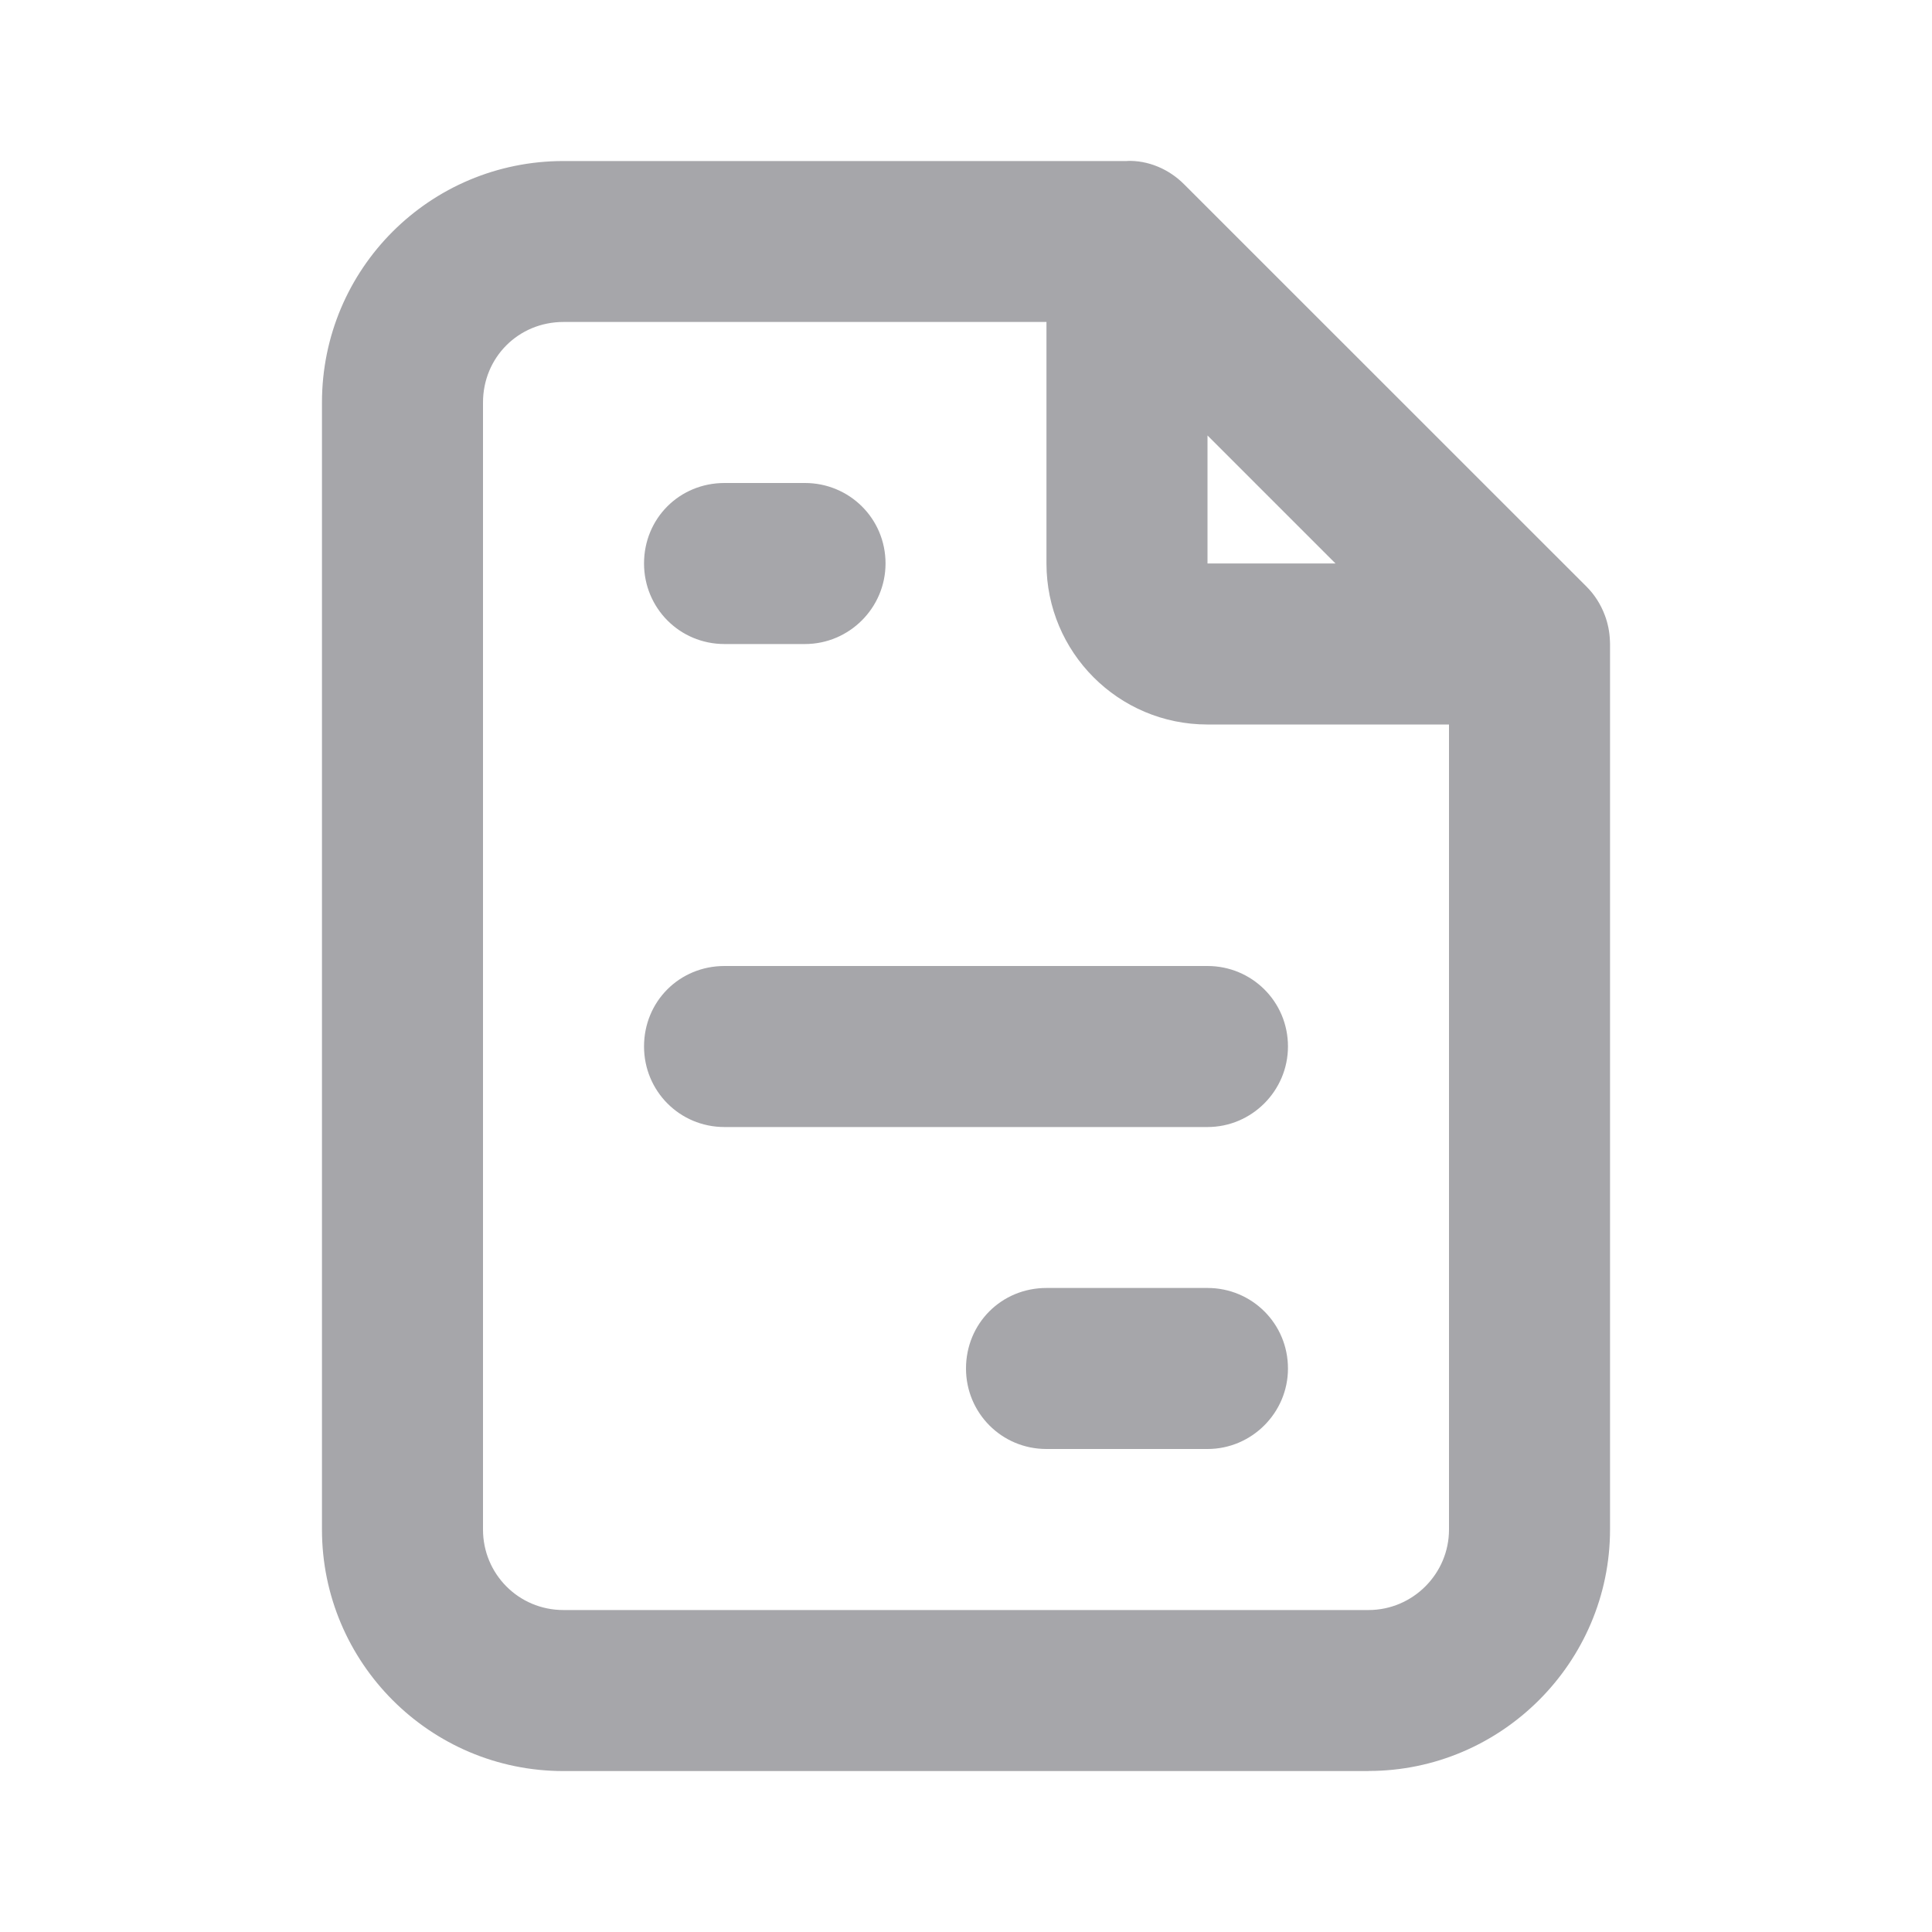 <svg width="20" height="20" viewBox="0 0 20 20" fill="none" xmlns="http://www.w3.org/2000/svg">
<path fill-rule="evenodd" clip-rule="evenodd" d="M14.167 18.334H5.833C4.45 18.334 3.333 17.209 3.333 15.834V4.167C3.333 2.783 4.45 1.667 5.833 1.667H11.651L11.667 1.667V1.666C11.883 1.658 12.1 1.749 12.258 1.908L16.425 6.074C16.506 6.155 16.57 6.255 16.612 6.366C16.644 6.45 16.663 6.541 16.666 6.637C16.666 6.647 16.667 6.656 16.667 6.666V6.667V15.833C16.667 17.208 15.542 18.333 14.167 18.333V18.334ZM5.833 3.333H10.833V5.833C10.833 6.75 11.575 7.5 12.5 7.5H15V15.834C15 16.292 14.625 16.667 14.167 16.667H5.833C5.367 16.667 5 16.292 5 15.834V4.167C5 3.7 5.367 3.333 5.833 3.333ZM12.5 5.833V4.508L13.825 5.833H12.5ZM7.5 6.667H8.333C8.792 6.667 9.167 6.292 9.167 5.833C9.167 5.367 8.792 5 8.333 5H7.5C7.033 5 6.667 5.367 6.667 5.833C6.667 6.292 7.033 6.667 7.5 6.667ZM12.5 11.667H7.5C7.033 11.667 6.667 11.292 6.667 10.833C6.667 10.367 7.033 10 7.5 10H12.5C12.958 10 13.333 10.367 13.333 10.833C13.333 11.292 12.958 11.667 12.5 11.667ZM10 14.167C10 14.625 10.367 15 10.833 15H12.5C12.958 15 13.333 14.625 13.333 14.167C13.333 13.7 12.958 13.333 12.5 13.333H10.833C10.367 13.333 10 13.7 10 14.167Z" fill="#A6A6AA"/>
</svg>

